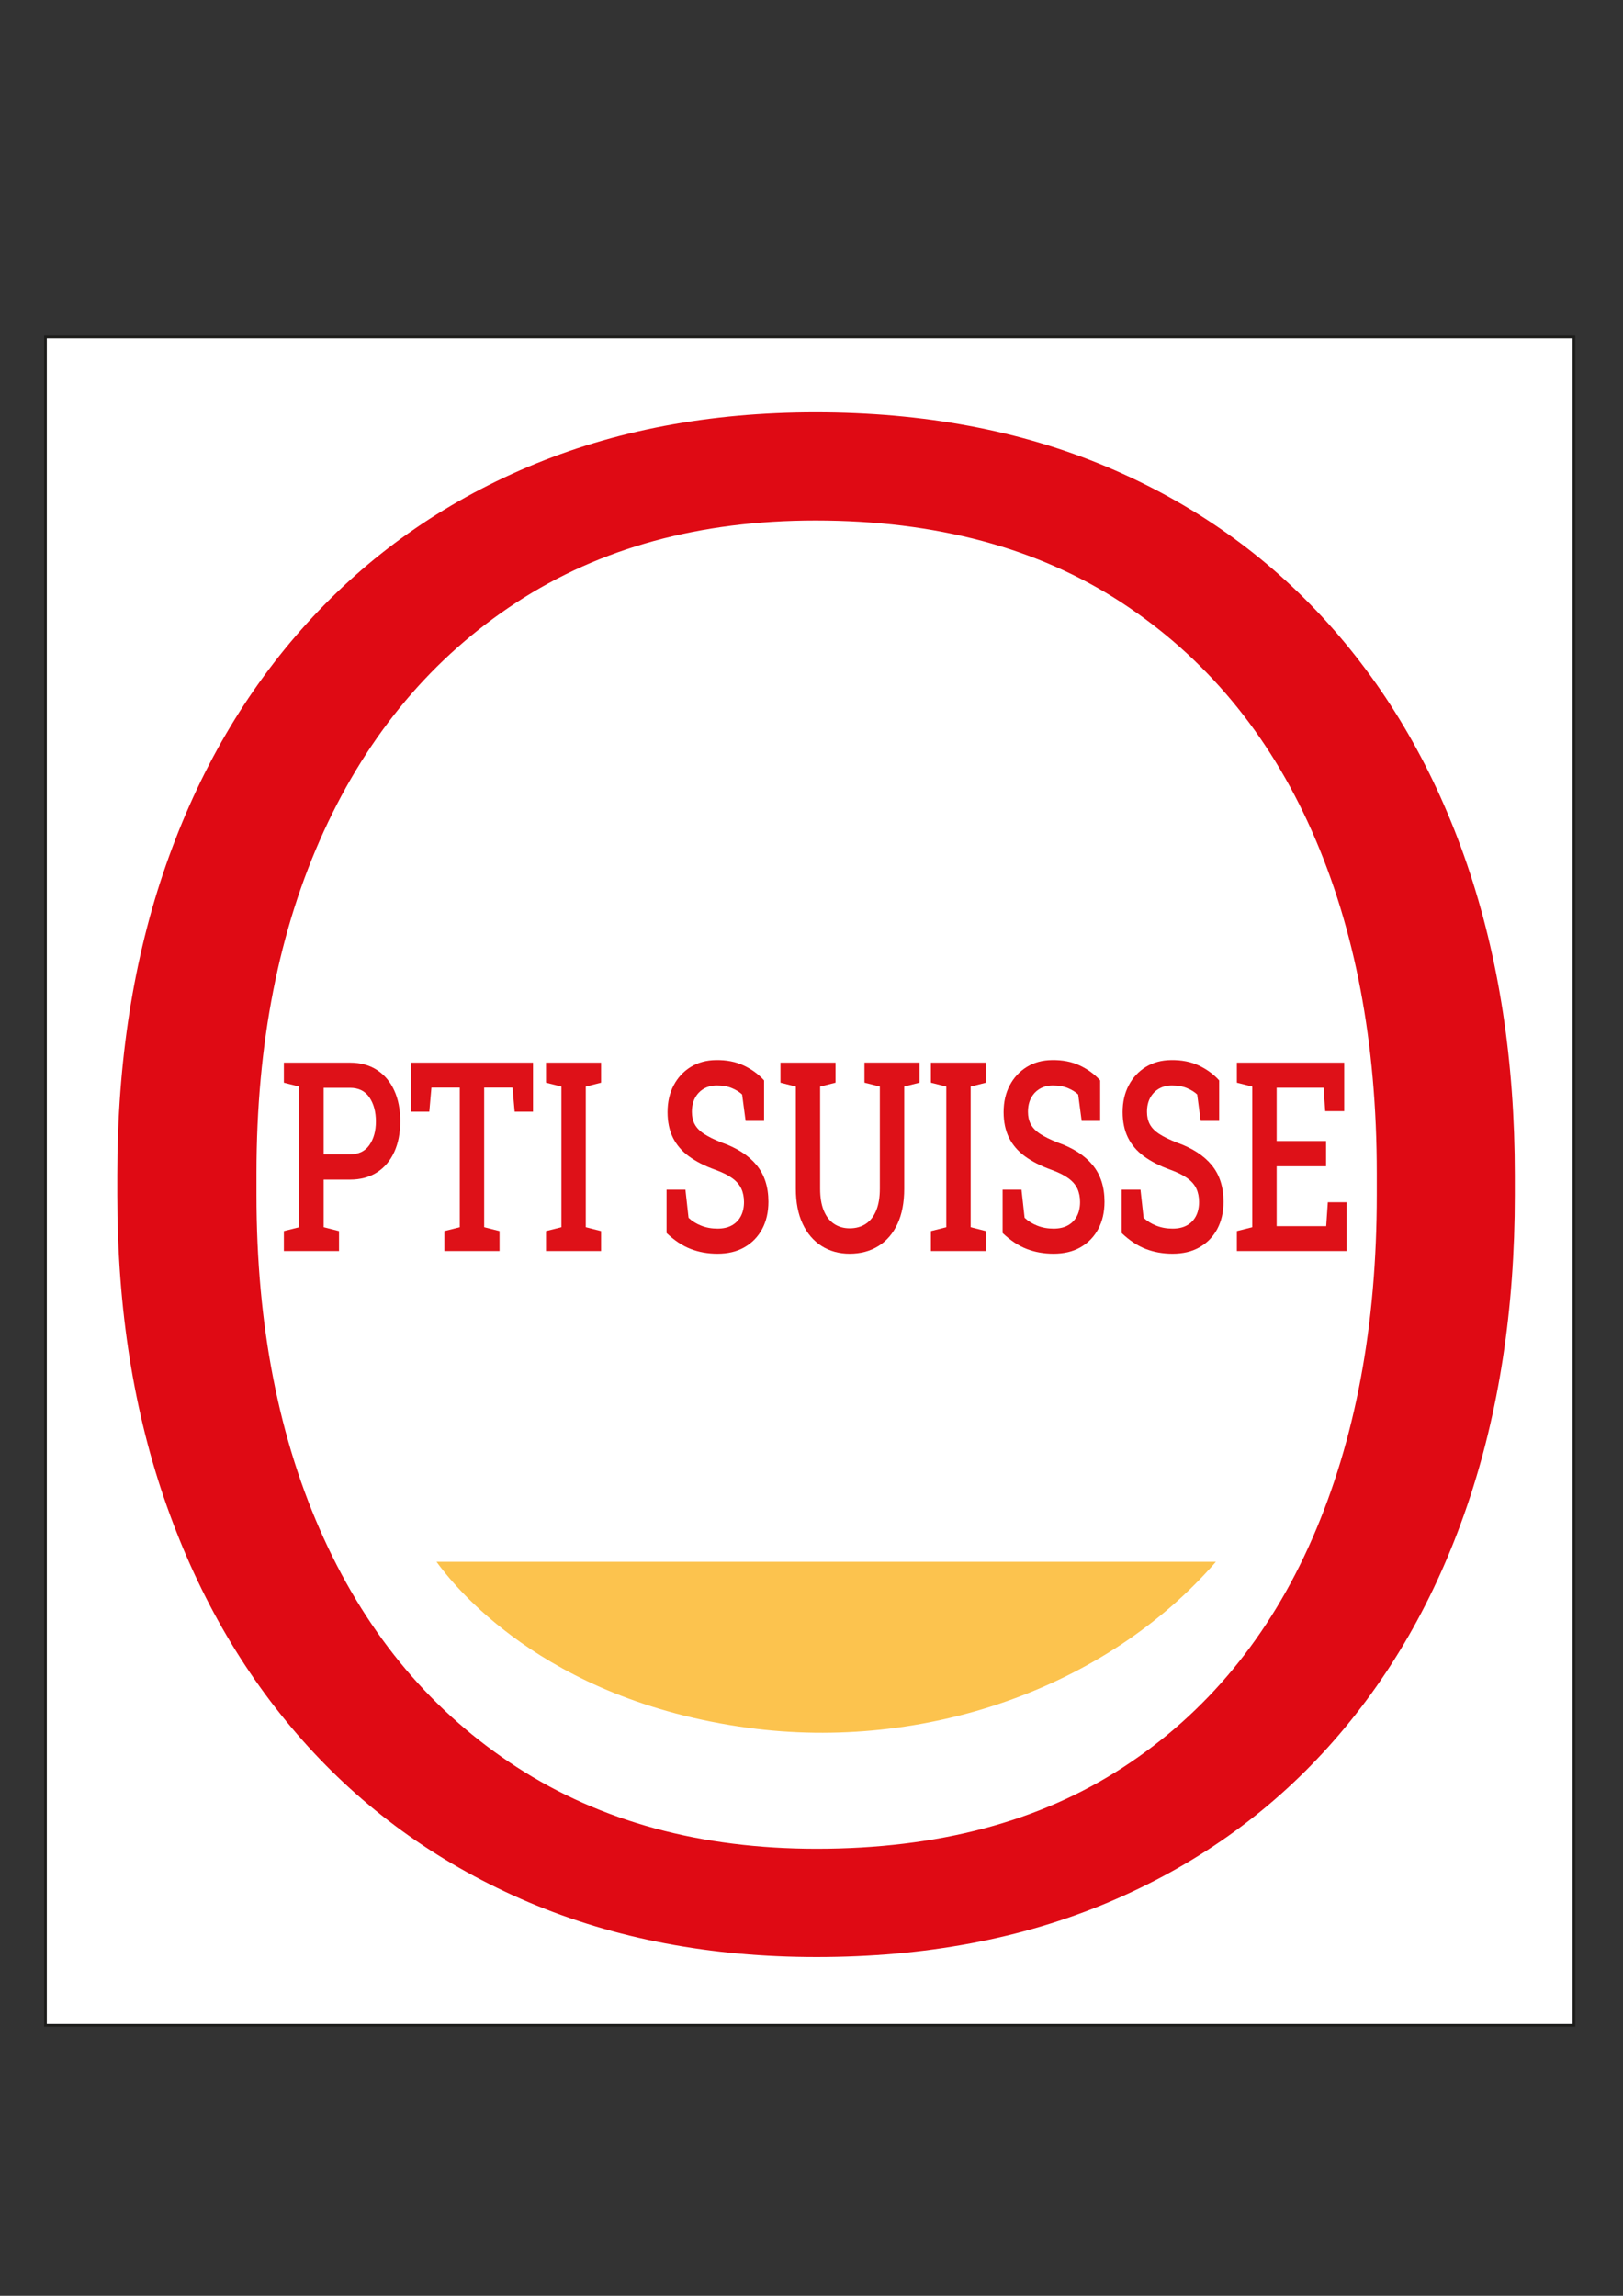 <?xml version="1.0" encoding="utf-8"?>
<!-- Generator: Adobe Illustrator 26.3.1, SVG Export Plug-In . SVG Version: 6.00 Build 0)  -->
<svg version="1.1" id="Calque_1" xmlns="http://www.w3.org/2000/svg" xmlns:xlink="http://www.w3.org/1999/xlink" x="0px" y="0px"
	 viewBox="0 0 595.28 841.89" style="enable-background:new 0 0 595.28 841.89;" xml:space="preserve">
<rect x="0" y="0" width="595.28" height="841.89" fill="#333333" stroke="none"/>
<style type="text/css">
	.st0{fill:#FFFFFF;stroke:#1D1D1B;stroke-miterlimit:10;}
	.st1{fill:#DE1118;}
	.st2{fill:#DF0A14;}
	.st3{fill:#FCC34E;}
</style>
<rect x="16.67" y="123.52" class="st0" width="560.61" height="619.19"/>
<g>
	<g>
		<path class="st1" d="M104.12,458.76v-7.31l5.64-1.42v-51.58l-5.64-1.42v-7.35h5.64h18.6c3.86,0,7.16,0.9,9.92,2.7
			c2.76,1.8,4.87,4.31,6.33,7.52c1.47,3.21,2.2,6.97,2.2,11.27c0,4.3-0.73,8.06-2.2,11.27c-1.47,3.21-3.58,5.7-6.33,7.47
			c-2.76,1.77-6.06,2.66-9.92,2.66h-9.65v17.46l5.64,1.42v7.31H104.12z M118.71,423.31h9.65c3.17,0,5.55-1.14,7.13-3.42
			c1.58-2.28,2.38-5.16,2.38-8.64c0-3.54-0.79-6.48-2.38-8.83c-1.59-2.34-3.96-3.51-7.13-3.51h-9.65V423.31z"/>
		<path class="st1" d="M163,458.76v-7.31l5.64-1.42v-51.2h-10.4l-0.78,8.83h-6.71v-17.98h44.75v17.98h-6.74l-0.78-8.83h-10.4v51.2
			l5.64,1.42v7.31H163z"/>
		<path class="st1" d="M200.27,458.76v-7.31l5.64-1.42v-51.58l-5.64-1.42v-7.35h20.19v7.35l-5.61,1.42v51.58l5.61,1.42v7.31H200.27z
			"/>
		<path class="st1" d="M263.15,459.75c-3.53,0-6.8-0.58-9.83-1.75c-3.03-1.17-5.97-3.12-8.84-5.84v-15.89h6.92l1.14,10.3
			c1.25,1.2,2.8,2.17,4.63,2.89c1.83,0.73,3.83,1.09,5.98,1.09c2.11,0,3.87-0.4,5.31-1.21c1.43-0.81,2.53-1.94,3.28-3.39
			c0.76-1.46,1.14-3.18,1.14-5.17c0-1.83-0.33-3.46-0.99-4.89c-0.66-1.42-1.76-2.7-3.3-3.82c-1.54-1.12-3.62-2.16-6.25-3.11
			c-3.86-1.39-7.08-3.04-9.67-4.93c-2.59-1.9-4.54-4.18-5.86-6.83c-1.31-2.66-1.97-5.79-1.97-9.39c0-3.7,0.75-6.98,2.25-9.82
			c1.5-2.85,3.59-5.09,6.26-6.74c2.67-1.64,5.76-2.48,9.26-2.51c3.83-0.06,7.22,0.6,10.17,1.99c2.95,1.39,5.44,3.21,7.47,5.46v14.85
			h-6.78l-1.28-9.68c-0.97-0.92-2.23-1.7-3.78-2.35c-1.55-0.65-3.38-0.97-5.48-0.97c-1.8,0-3.38,0.4-4.76,1.19
			c-1.37,0.79-2.45,1.91-3.23,3.34c-0.78,1.44-1.17,3.16-1.17,5.15c0,1.74,0.34,3.26,1.03,4.55c0.69,1.3,1.83,2.48,3.44,3.54
			c1.61,1.06,3.79,2.13,6.53,3.2c5.61,1.99,9.85,4.74,12.74,8.26c2.89,3.51,4.33,7.99,4.33,13.43c0,3.83-0.78,7.17-2.32,10.04
			c-1.55,2.86-3.73,5.08-6.53,6.67S266.92,459.75,263.15,459.75z"/>
		<path class="st1" d="M311.63,459.75c-3.86,0-7.28-0.94-10.26-2.82c-2.98-1.88-5.31-4.59-6.97-8.14c-1.67-3.54-2.5-7.83-2.5-12.86
			v-37.48l-5.64-1.42v-7.35h20.19v7.35l-5.64,1.42v37.48c0,3.2,0.45,5.88,1.35,8.04c0.9,2.17,2.16,3.79,3.8,4.86
			c1.63,1.08,3.54,1.61,5.71,1.61c2.25,0,4.19-0.54,5.84-1.61c1.64-1.07,2.92-2.69,3.83-4.84c0.91-2.15,1.37-4.84,1.37-8.07v-37.48
			l-5.64-1.42v-7.35h20.19v7.35l-5.61,1.42v37.48c0,5.09-0.83,9.41-2.5,12.95c-1.67,3.54-4.01,6.24-7.01,8.09
			S315.63,459.75,311.63,459.75z"/>
		<path class="st1" d="M341.44,458.76v-7.31l5.64-1.42v-51.58l-5.64-1.42v-7.35h20.19v7.35l-5.61,1.42v51.58l5.61,1.42v7.31H341.44z
			"/>
		<path class="st1" d="M386.41,459.75c-3.53,0-6.8-0.58-9.83-1.75c-3.03-1.17-5.97-3.12-8.84-5.84v-15.89h6.92l1.14,10.3
			c1.25,1.2,2.8,2.17,4.63,2.89c1.83,0.73,3.83,1.09,5.98,1.09c2.11,0,3.87-0.4,5.31-1.21s2.53-1.94,3.28-3.39
			c0.76-1.46,1.14-3.18,1.14-5.17c0-1.83-0.33-3.46-0.99-4.89c-0.66-1.42-1.76-2.7-3.3-3.82c-1.54-1.12-3.62-2.16-6.25-3.11
			c-3.86-1.39-7.08-3.04-9.67-4.93c-2.59-1.9-4.54-4.18-5.86-6.83c-1.31-2.66-1.97-5.79-1.97-9.39c0-3.7,0.75-6.98,2.25-9.82
			c1.5-2.85,3.59-5.09,6.26-6.74c2.67-1.64,5.76-2.48,9.26-2.51c3.83-0.06,7.22,0.6,10.17,1.99c2.95,1.39,5.44,3.21,7.47,5.46v14.85
			h-6.78l-1.28-9.68c-0.97-0.92-2.23-1.7-3.78-2.35c-1.55-0.65-3.38-0.97-5.48-0.97c-1.8,0-3.38,0.4-4.75,1.19
			c-1.37,0.79-2.45,1.91-3.23,3.34c-0.78,1.44-1.17,3.16-1.17,5.15c0,1.74,0.34,3.26,1.03,4.55c0.69,1.3,1.83,2.48,3.44,3.54
			c1.61,1.06,3.79,2.13,6.53,3.2c5.61,1.99,9.85,4.74,12.74,8.26c2.89,3.51,4.33,7.99,4.33,13.43c0,3.83-0.78,7.17-2.32,10.04
			c-1.55,2.86-3.73,5.08-6.53,6.67S390.17,459.75,386.41,459.75z"/>
		<path class="st1" d="M430.06,459.75c-3.53,0-6.8-0.58-9.83-1.75c-3.03-1.17-5.97-3.12-8.84-5.84v-15.89h6.92l1.14,10.3
			c1.25,1.2,2.8,2.17,4.63,2.89c1.83,0.73,3.83,1.09,5.98,1.09c2.11,0,3.87-0.4,5.31-1.21s2.53-1.94,3.28-3.39
			c0.76-1.46,1.14-3.18,1.14-5.17c0-1.83-0.33-3.46-0.99-4.89c-0.66-1.42-1.76-2.7-3.3-3.82c-1.54-1.12-3.62-2.16-6.25-3.11
			c-3.86-1.39-7.08-3.04-9.67-4.93c-2.59-1.9-4.54-4.18-5.86-6.83c-1.31-2.66-1.97-5.79-1.97-9.39c0-3.7,0.75-6.98,2.25-9.82
			c1.5-2.85,3.59-5.09,6.26-6.74c2.67-1.64,5.76-2.48,9.26-2.51c3.83-0.06,7.22,0.6,10.17,1.99c2.95,1.39,5.44,3.21,7.47,5.46v14.85
			h-6.78l-1.28-9.68c-0.97-0.92-2.23-1.7-3.78-2.35c-1.55-0.65-3.38-0.97-5.48-0.97c-1.8,0-3.38,0.4-4.75,1.19
			c-1.37,0.79-2.45,1.91-3.23,3.34c-0.78,1.44-1.17,3.16-1.17,5.15c0,1.74,0.34,3.26,1.03,4.55c0.69,1.3,1.83,2.48,3.44,3.54
			c1.61,1.06,3.79,2.13,6.53,3.2c5.61,1.99,9.85,4.74,12.74,8.26c2.89,3.51,4.33,7.99,4.33,13.43c0,3.83-0.78,7.17-2.32,10.04
			c-1.55,2.86-3.73,5.08-6.53,6.67S433.82,459.75,430.06,459.75z"/>
		<path class="st1" d="M453.66,458.76v-7.31l5.64-1.42v-51.58l-5.64-1.42v-7.35h39.36v17.79h-6.96l-0.6-8.59h-17.21v19.55h18.13
			v9.25h-18.13v21.97h18.17l0.6-8.78h6.89v17.89H453.66z"/>
	</g>
</g>
<g>
	<path class="st2" d="M299.52,717.67c-38.81,0-73.97-6.68-105.47-20.04c-31.5-13.36-58.5-32.39-81-57.1
		c-22.5-24.71-39.8-54.14-51.89-88.3c-12.1-34.16-18.14-72.17-18.14-114.02v-7.19c0-41.85,5.97-79.85,17.93-114.02
		c11.95-34.16,29.17-63.66,51.68-88.49c22.5-24.83,49.5-43.93,81-57.29c31.49-13.36,66.65-20.04,105.47-20.04
		c39.66,0,75.3,6.68,106.94,20.04c31.64,13.37,58.64,32.46,81,57.29c22.36,24.84,39.37,54.33,51.05,88.49
		c11.67,34.17,17.51,72.17,17.51,114.02v7.19c0,41.85-5.84,79.86-17.51,114.02c-11.67,34.17-28.62,63.6-50.83,88.3
		c-22.22,24.71-49.15,43.74-80.79,57.1S339.18,717.67,299.52,717.67z M299.52,677.96c44.43,0,81.91-9.96,112.43-29.88
		c30.51-19.91,53.64-47.9,69.4-83.96c15.75-36.05,23.62-78.03,23.62-125.93v-7.94c0-47.9-7.95-89.75-23.83-125.55
		c-15.89-35.8-39.17-63.72-69.82-83.77c-30.66-20.04-68.07-30.06-112.22-30.06c-42.47,0-79.03,10.02-109.69,30.06
		c-30.66,20.04-54.21,48.03-70.66,83.95c-16.45,35.93-24.68,77.72-24.68,125.36v7.94c0,47.9,8.23,89.88,24.68,125.93
		c16.45,36.06,40.08,64.04,70.87,83.96C220.42,668,257.05,677.96,299.52,677.96z"/>
</g>
<path class="st3" d="M160.1,572.72c5.7,7.79,38.46,50.66,114.37,60.9c64.69,8.72,131.32-14.61,171.49-60.9"/>
</svg>
